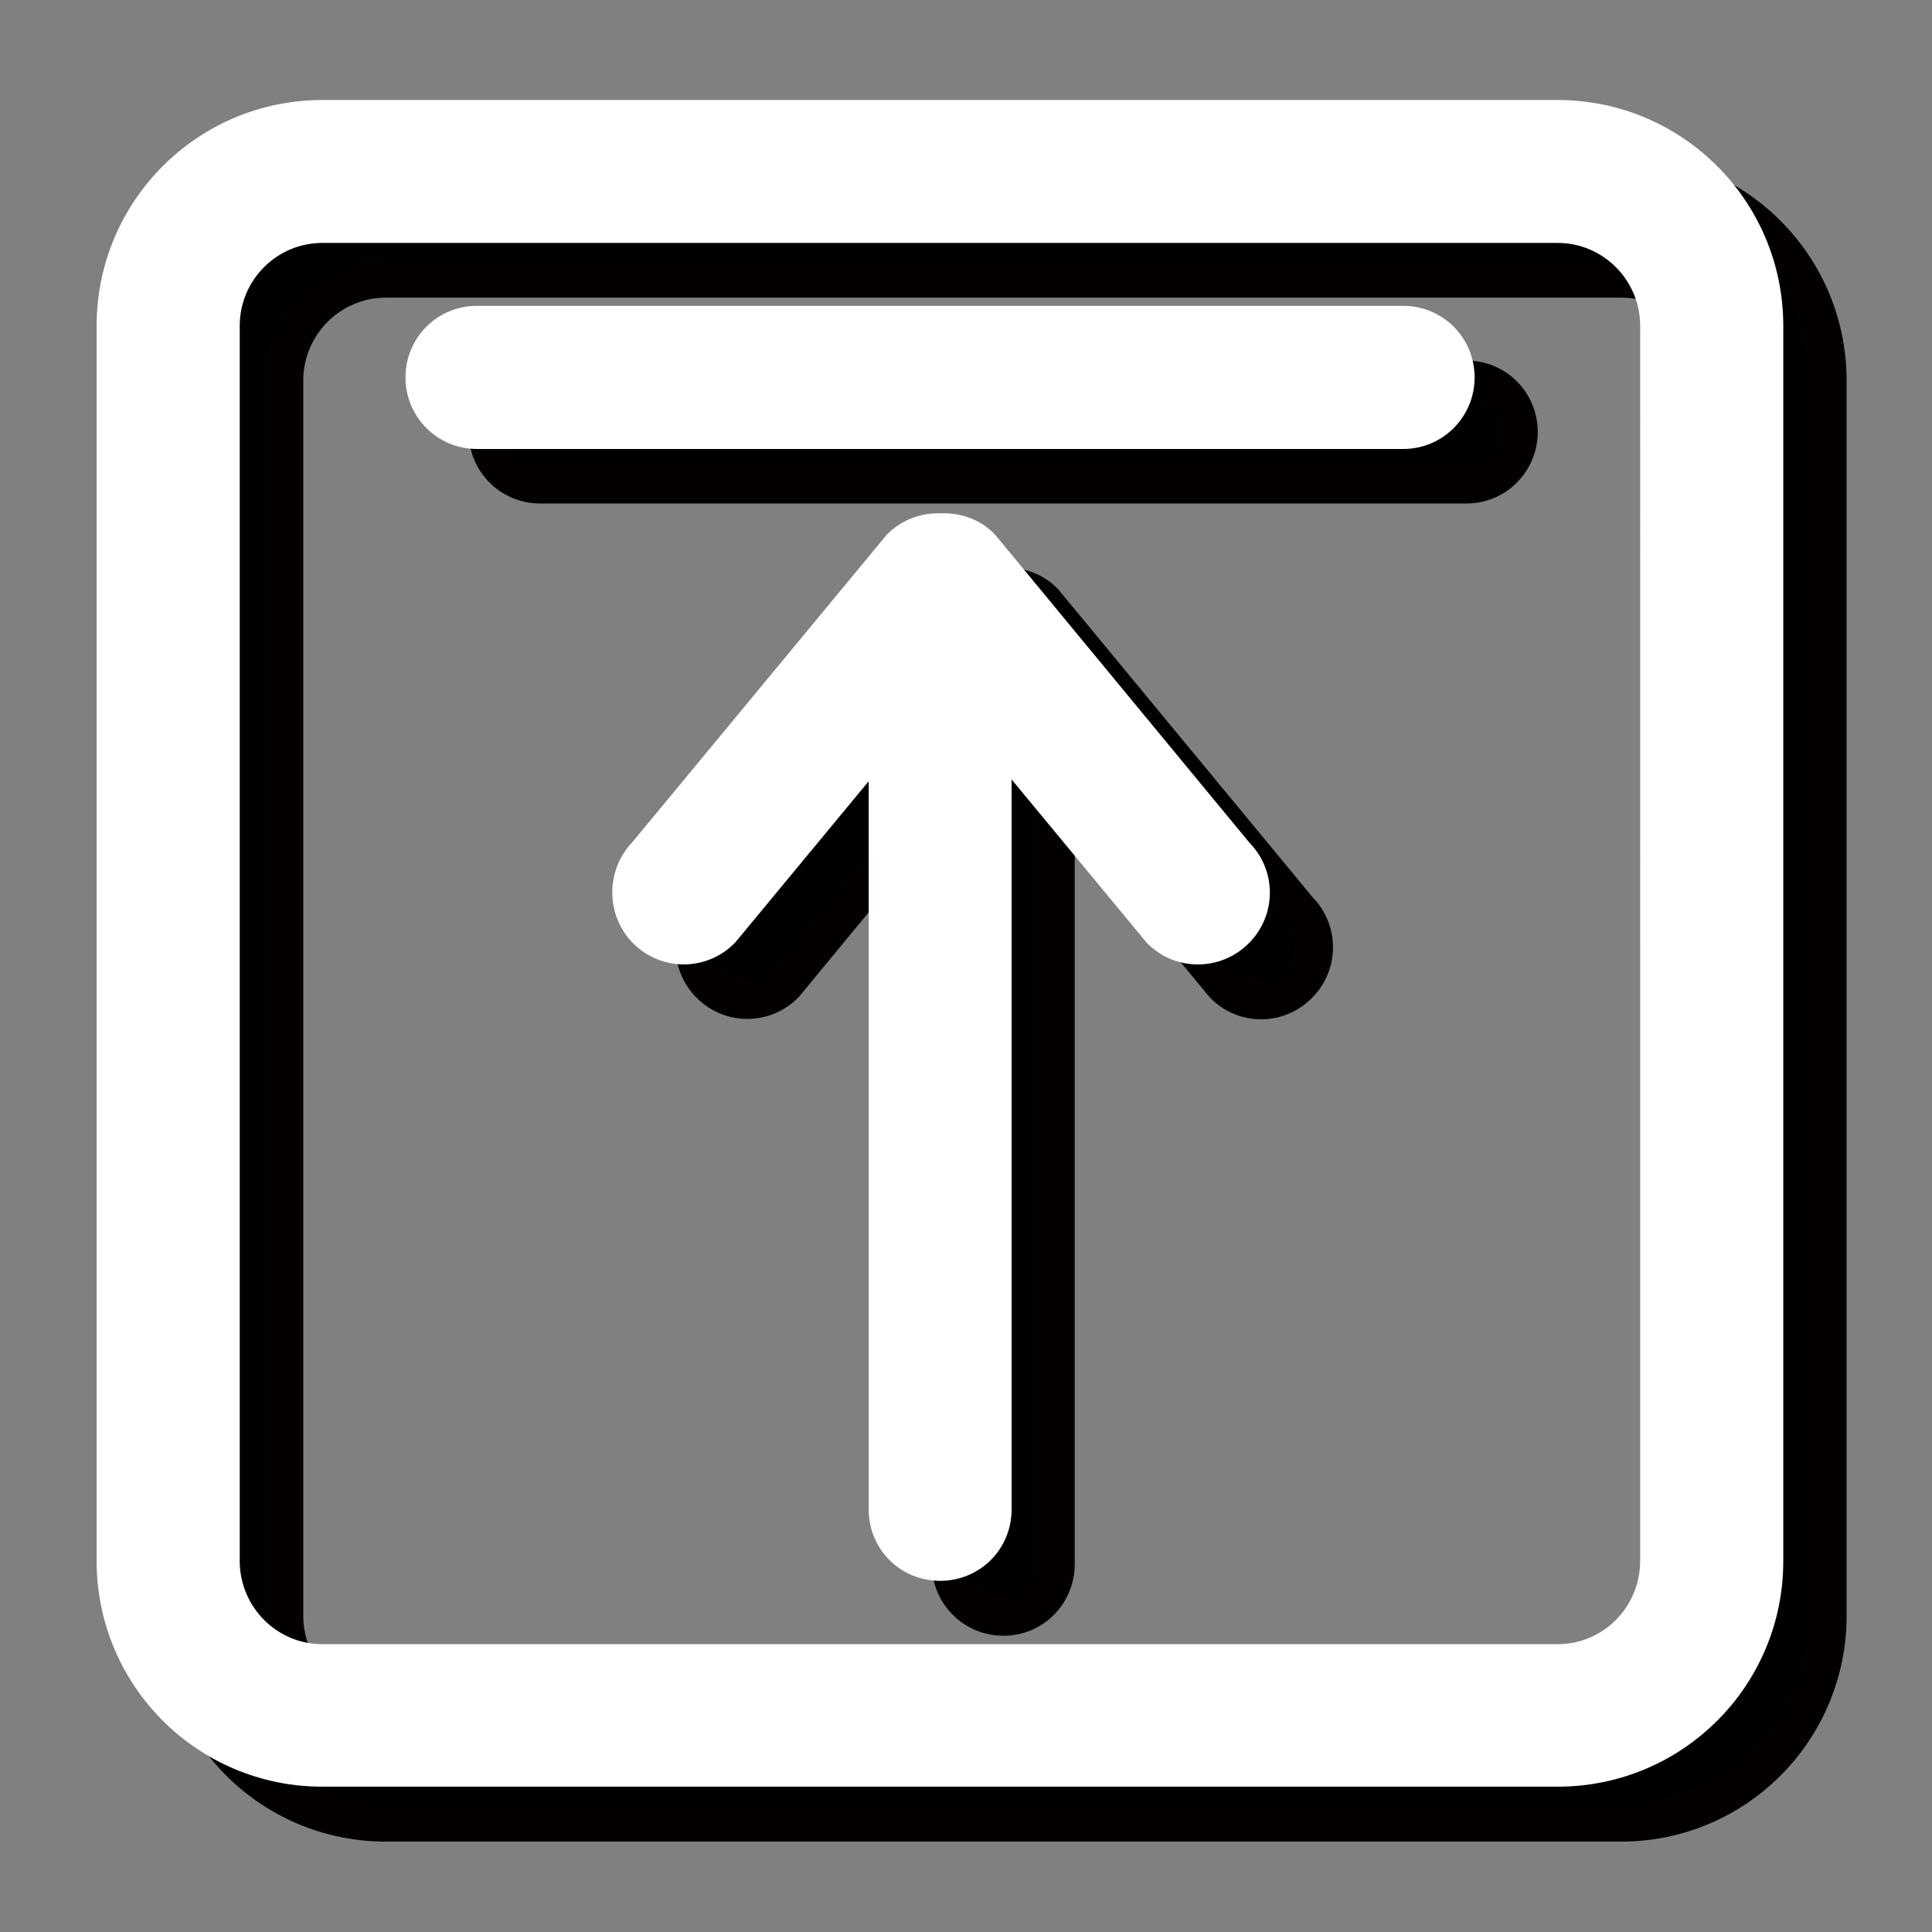 <?xml version="1.0" encoding="utf-8"?>
<!-- Generator: Adobe Illustrator 16.0.0, SVG Export Plug-In . SVG Version: 6.00 Build 0)  -->
<!DOCTYPE svg PUBLIC "-//W3C//DTD SVG 1.0//EN" "http://www.w3.org/TR/2001/REC-SVG-20010904/DTD/svg10.dtd">
<svg version="1.0" id="图层_1" xmlns="http://www.w3.org/2000/svg" xmlns:xlink="http://www.w3.org/1999/xlink" x="0px" y="0px"
	 width="9.639px" height="9.639px" viewBox="0 0 9.639 9.639" enable-background="new 0 0 9.639 9.639" xml:space="preserve">
<rect x="0" y="0" width="9.639" height="9.639" fill="#808080" stroke="none"/>
<g>
	<path fill-rule="evenodd" clip-rule="evenodd" stroke="#040000" stroke-width="0.2" stroke-miterlimit="10" d="M8.088,9.088H1.925
		c-0.567,0-1.027-0.459-1.027-1.027V1.899c0-0.567,0.46-1.027,1.027-1.027h6.163c0.567,0,1.025,0.46,1.025,1.027v6.162
		C9.113,8.629,8.655,9.088,8.088,9.088L8.088,9.088z M8.6,1.899c0-0.284-0.229-0.514-0.512-0.514H1.925
		c-0.282,0-0.512,0.23-0.512,0.514v6.162c0,0.283,0.228,0.514,0.512,0.514h6.163c0.282,0,0.512-0.23,0.512-0.514V1.899L8.6,1.899z
		 M7.317,2.412H2.695c-0.144,0-0.257-0.116-0.257-0.257c0-0.142,0.113-0.256,0.257-0.256h4.622c0.142,0,0.255,0.115,0.255,0.256
		C7.572,2.296,7.459,2.412,7.317,2.412L7.317,2.412z M4.815,3.006C4.868,2.953,4.939,2.929,5.01,2.933
		c0.072-0.003,0.143,0.02,0.195,0.074l1.269,1.536c0.102,0.101,0.102,0.265,0,0.366c-0.101,0.102-0.264,0.102-0.364,0L5.262,3.883
		v3.92c0,0.143-0.113,0.258-0.255,0.258c-0.144,0-0.258-0.115-0.258-0.258V3.892L3.911,4.907c-0.101,0.102-0.265,0.102-0.365,0
		c-0.101-0.101-0.101-0.265,0-0.366L4.815,3.006L4.815,3.006z"/>
</g>
<g>
	<path fill-rule="evenodd" clip-rule="evenodd" fill="#FFFFFF" stroke="#FFFFFF" stroke-width="0.2" stroke-miterlimit="10" d="
		M7.771,8.814H1.608c-0.567,0-1.026-0.459-1.026-1.027V1.626c0-0.567,0.459-1.027,1.026-1.027h6.163
		c0.567,0,1.026,0.459,1.026,1.027v6.161C8.798,8.355,8.339,8.814,7.771,8.814L7.771,8.814z M8.283,1.626
		c0-0.283-0.229-0.514-0.512-0.514H1.608c-0.282,0-0.512,0.23-0.512,0.514v6.161c0,0.285,0.229,0.516,0.512,0.516h6.163
		c0.283,0,0.512-0.23,0.512-0.516V1.626L8.283,1.626z M7.001,2.14H2.379c-0.143,0-0.256-0.116-0.256-0.257
		c0-0.142,0.113-0.257,0.256-0.257h4.622c0.143,0,0.256,0.115,0.256,0.257C7.257,2.024,7.144,2.14,7.001,2.14L7.001,2.14z
		 M4.499,2.734c0.055-0.053,0.124-0.076,0.195-0.073C4.766,2.658,4.837,2.68,4.89,2.734l1.269,1.537
		c0.102,0.101,0.102,0.264,0,0.365c-0.101,0.101-0.264,0.101-0.364,0L4.947,3.611v3.92c0,0.143-0.113,0.256-0.257,0.256
		c-0.143,0-0.256-0.113-0.256-0.256V3.62l-0.84,1.015c-0.101,0.102-0.264,0.102-0.365,0c-0.099-0.1-0.099-0.265,0-0.366L4.499,2.734
		L4.499,2.734z"/>
</g>
</svg>
